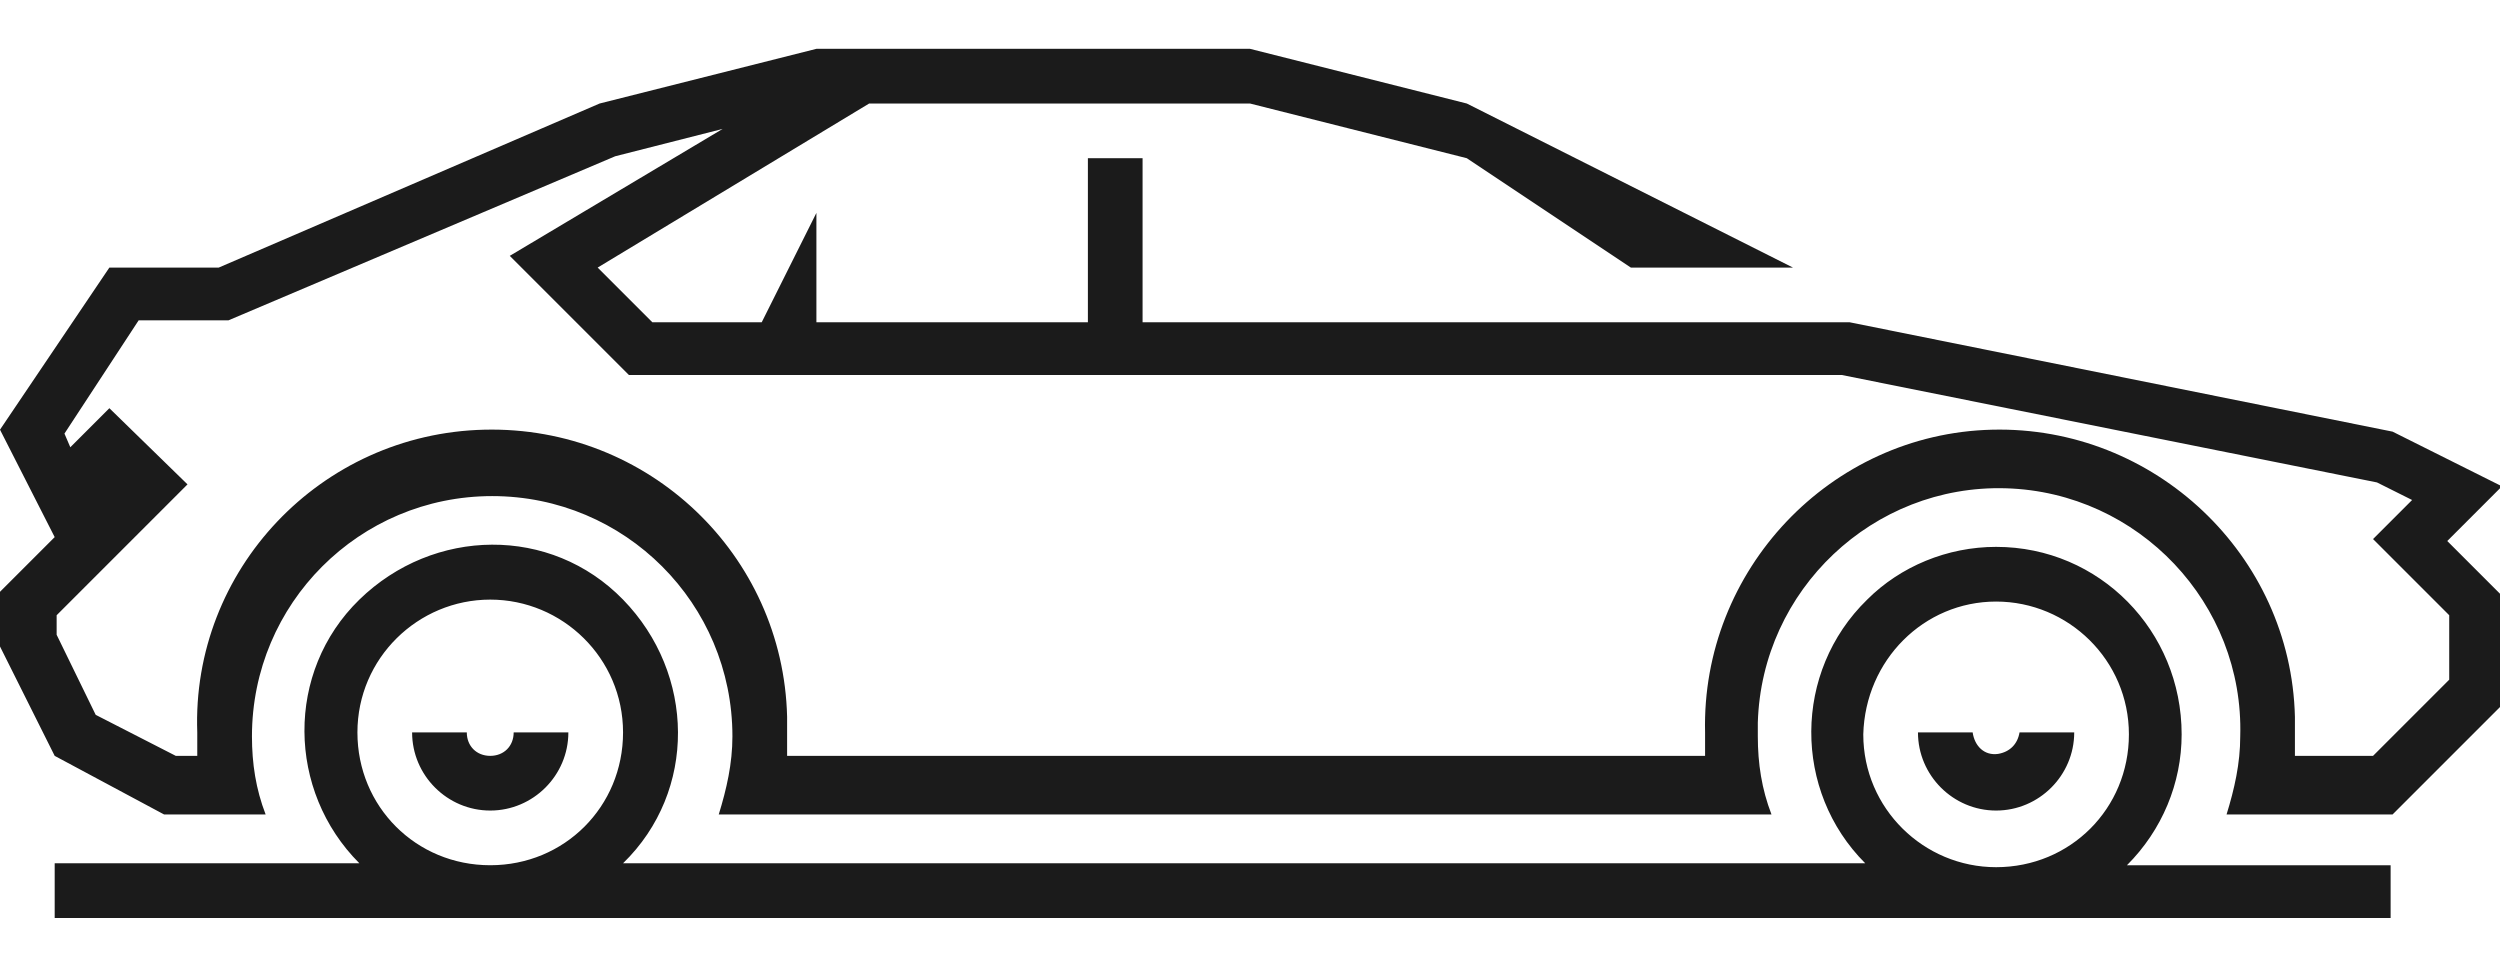 <?xml version="1.0" encoding="utf-8"?>
<!-- Generator: Adobe Illustrator 25.3.1, SVG Export Plug-In . SVG Version: 6.00 Build 0)  -->
<svg version="1.1" id="Layer_1" xmlns="http://www.w3.org/2000/svg" xmlns:xlink="http://www.w3.org/1999/xlink" x="0px" y="0px"
	 viewBox="0 0 128 49" style="enable-background:new 0 0 128 49;" xml:space="preserve">
<style type="text/css">
	.st0{fill-rule:evenodd;clip-rule:evenodd;fill:#1B1B1B;}
</style>
<path class="st0" d="M2.8,38.7L0,33.1v-2.8l5.6-5.6l0,0l-2.8,2.8L0,22l5.6-8.3h5.6l19.5-8.4l11.1-2.8H64l11.1,2.8l16.7,8.4h-8.3
	l-8.4-5.6L64,5.3H44.5l-13.9,8.4l2.8,2.8H39l2.8-5.6v5.6h13.9V8.1h2.8v8.4h36.2l27.8,5.6l5.6,2.8l-2.8,2.8l2.8,2.8v5.6l-5.6,5.6
	h-8.5c0.4-1.3,0.7-2.6,0.7-4c0.2-6.8-5.2-12.5-12-12.7s-12.5,5.2-12.7,12c0,0.2,0,0.5,0,0.7c0,1.4,0.2,2.7,0.7,4H36.8
	c0.4-1.3,0.7-2.6,0.7-4c0-6.8-5.5-12.3-12.3-12.3c-6.8,0-12.3,5.5-12.3,12.3c0,0,0,0,0,0c0,1.4,0.2,2.7,0.7,4H8.4L2.8,38.7z
	 M102.2,28c5.3,0,9.5,4.3,9.5,9.6c0,2.5-1,4.9-2.8,6.7h13.5V47H2.8v-2.8h15.6c-3.7-3.7-3.8-9.8,0-13.5s9.8-3.8,13.5,0
	s3.8,9.8,0,13.5c0,0,0,0,0,0h63.6c-3.7-3.7-3.7-9.8,0.1-13.5C97.3,29,99.7,28,102.2,28z M106.2,37.5c0,2.2-1.8,4-4,4s-4-1.8-4-4h2.8
	c0.1,0.7,0.6,1.2,1.3,1.1c0.6-0.1,1-0.5,1.1-1.1H106.2z M102.2,30.8c3.7,0,6.8,3,6.8,6.8s-3,6.8-6.8,6.8c-3.7,0-6.8-3-6.8-6.8
	c0,0,0,0,0,0C95.5,33.8,98.5,30.8,102.2,30.8z M29.1,37.5c0,2.2-1.8,4-4,4s-4-1.8-4-4h2.8c0,0.7,0.5,1.2,1.2,1.2
	c0.7,0,1.2-0.5,1.2-1.2H29.1z M25.1,30.7c3.7,0,6.8,3,6.8,6.8s-3,6.8-6.8,6.8s-6.8-3-6.8-6.8S21.4,30.7,25.1,30.7L25.1,30.7z
	 M4.9,36.6L9,38.7h1.1c0-0.4,0-0.8,0-1.2C9.8,29.2,16.4,22.2,24.8,22s15.3,6.4,15.5,14.7c0,0.3,0,0.5,0,0.8c0,0.4,0,0.8,0,1.2h47
	c0-0.4,0-0.8,0-1.2C87.1,29.2,93.7,22.2,102,22s15.3,6.4,15.5,14.7c0,0.3,0,0.5,0,0.8c0,0.4,0,0.8,0,1.2h4l3.9-3.9v-3.3l-3.9-3.9
	l2-2l-1.8-0.9l-27.4-5.5H32.2l-6.1-6.1L37,6.6L31.5,8l-19.8,8.4H7.1l-3.8,5.8l0.3,0.7l2-2l4,3.9l-6.7,6.7v1L4.9,36.6L4.9,36.6z"/>
</svg>
